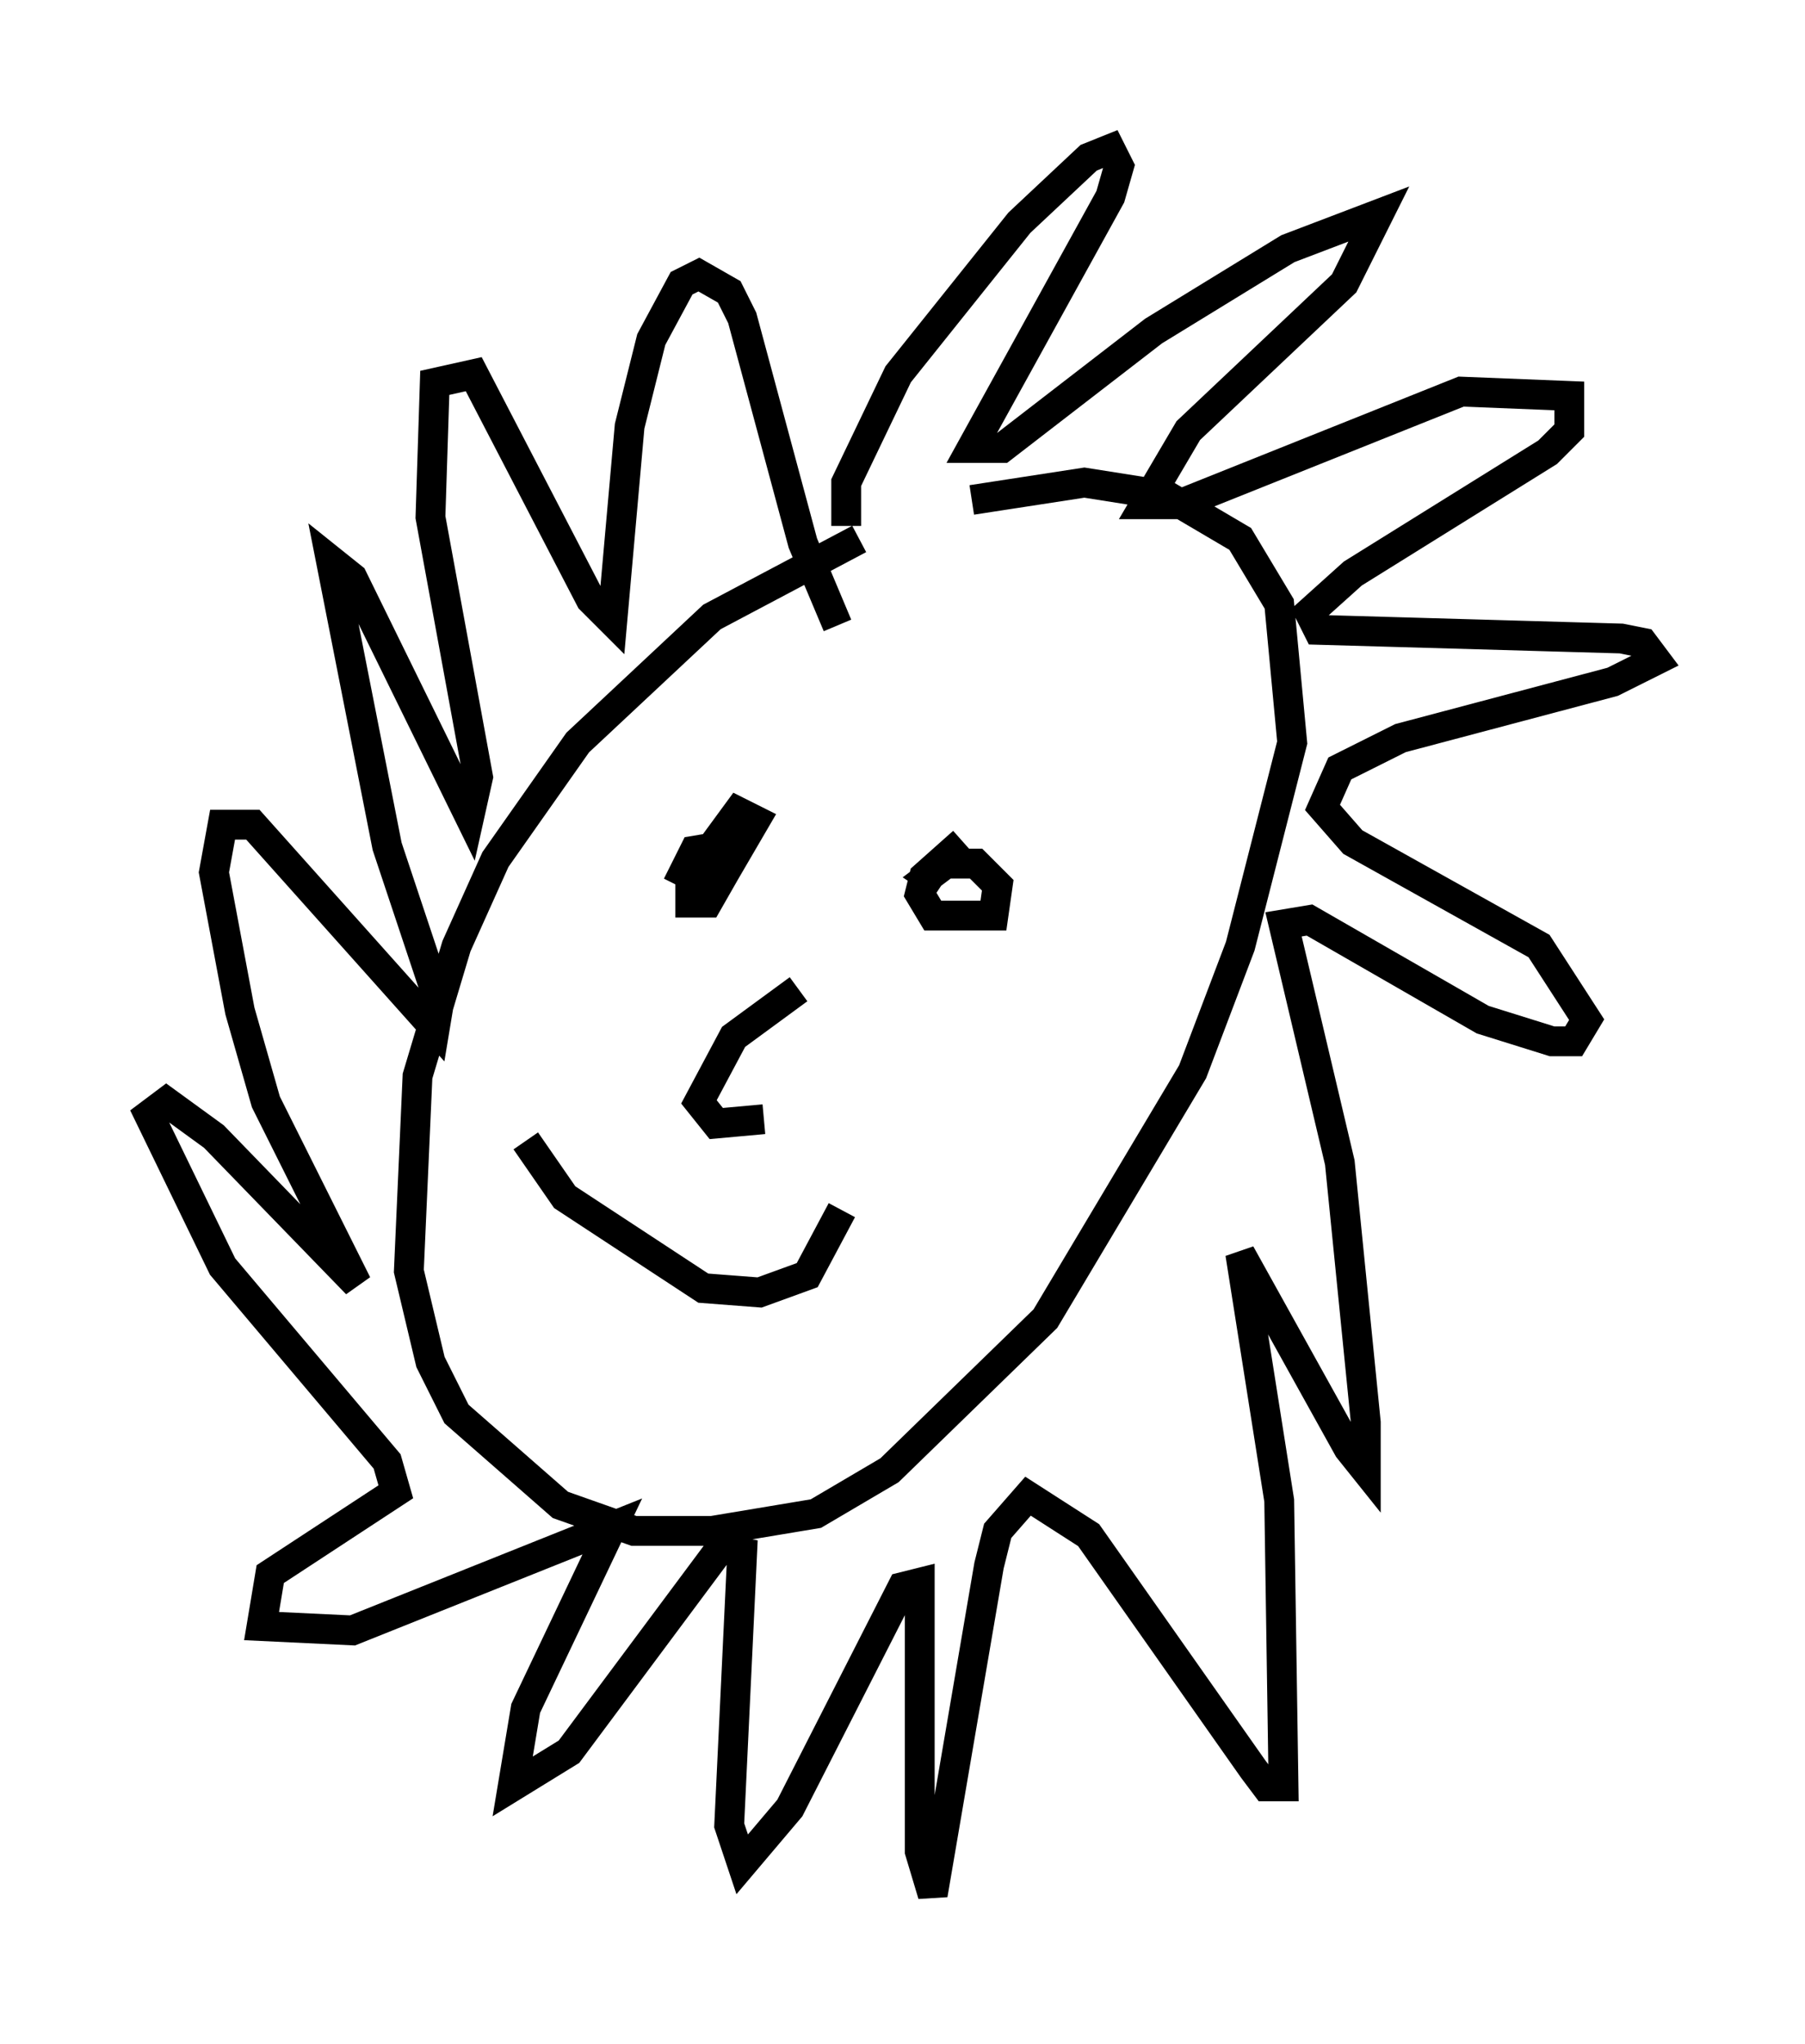 <?xml version="1.0" encoding="utf-8" ?>
<svg baseProfile="full" height="68.536" version="1.1" width="60.547" xmlns="http://www.w3.org/2000/svg" xmlns:ev="http://www.w3.org/2001/xml-events" xmlns:xlink="http://www.w3.org/1999/xlink"><defs /><rect fill="white" height="68.536" width="60.547" x="0" y="0" /><path d="M32.888, 17.346 m-4.067, 0.726 l-4.939, 2.615 -4.503, 4.212 l-2.76, 3.922 -1.307, 2.905 l-1.307, 4.358 -0.291, 6.536 l0.726, 3.05 0.872, 1.743 l3.486, 3.05 2.469, 0.872 l2.615, 0.0 3.486, -0.581 l2.469, -1.453 5.229, -5.084 l4.939, -8.279 1.598, -4.212 l1.743, -6.827 -0.436, -4.648 l-1.307, -2.179 -2.469, -1.453 l-2.76, -0.436 -3.777, 0.581 m-4.212, 0.872 l0.0, -1.453 1.743, -3.631 l4.067, -5.084 2.324, -2.179 l0.726, -0.291 0.291, 0.581 l-0.291, 1.017 -4.648, 8.425 l1.017, 0.0 5.084, -3.922 l4.503, -2.76 3.05, -1.162 l-1.162, 2.324 -5.229, 4.939 l-1.453, 2.469 1.162, 0.0 l9.441, -3.777 3.631, 0.145 l0.0, 1.162 -0.726, 0.726 l-6.536, 4.067 -1.453, 1.307 l0.291, 0.581 10.168, 0.291 l0.726, 0.145 0.436, 0.581 l-1.453, 0.726 -7.117, 1.888 l-2.034, 1.017 -0.581, 1.307 l1.017, 1.162 6.246, 3.486 l1.598, 2.469 -0.436, 0.726 l-0.726, 0.0 -2.324, -0.726 l-5.81, -3.341 -0.872, 0.145 l1.888, 7.989 0.872, 8.715 l0.0, 1.598 -0.581, -0.726 l-3.631, -6.536 1.307, 8.279 l0.145, 9.587 -0.581, 0.0 l-0.436, -0.581 -5.52, -7.844 l-2.034, -1.307 -1.017, 1.162 l-0.291, 1.162 -1.888, 11.039 l-0.436, -1.453 0.0, -9.006 l-0.581, 0.145 -3.777, 7.408 l-1.598, 1.888 -0.436, -1.307 l0.436, -9.151 -0.726, -0.145 l-5.084, 6.827 -1.888, 1.162 l0.436, -2.615 2.905, -6.101 l-8.715, 3.486 -3.05, -0.145 l0.291, -1.743 4.212, -2.76 l-0.291, -1.017 -5.52, -6.536 l-2.469, -5.084 0.581, -0.436 l1.598, 1.162 4.793, 4.939 l-3.05, -6.101 -0.872, -3.05 l-0.872, -4.648 0.291, -1.598 l1.017, 0.0 6.101, 6.827 l0.145, -0.872 -1.743, -5.229 l-1.888, -9.587 0.726, 0.581 l3.922, 7.989 0.291, -1.307 l-1.598, -8.715 0.145, -4.503 l1.307, -0.291 3.922, 7.553 l0.726, 0.726 0.581, -6.536 l0.726, -2.905 1.017, -1.888 l0.581, -0.291 1.017, 0.581 l0.436, 0.872 2.034, 7.553 l1.162, 2.76 m-3.777, 8.279 l1.017, -1.743 -0.581, -0.291 l-1.598, 2.179 0.0, 0.872 l0.581, 0.0 0.581, -1.017 l-0.145, -0.872 -0.872, 0.145 l-0.581, 1.162 m9.587, -1.453 l-1.307, 1.162 -0.145, 0.581 l0.436, 0.726 2.034, 0.0 l0.145, -1.017 -0.726, -0.726 l-1.017, 0.0 -0.581, 0.436 l0.436, 0.291 m-13.944, 8.57 l1.307, 1.888 4.648, 3.05 l1.888, 0.145 1.598, -0.581 l1.162, -2.179 m-1.453, -7.408 l-2.179, 1.598 -1.162, 2.179 l0.581, 0.726 1.598, -0.145 " fill="none" stroke="black" stroke-width="1" /></svg>